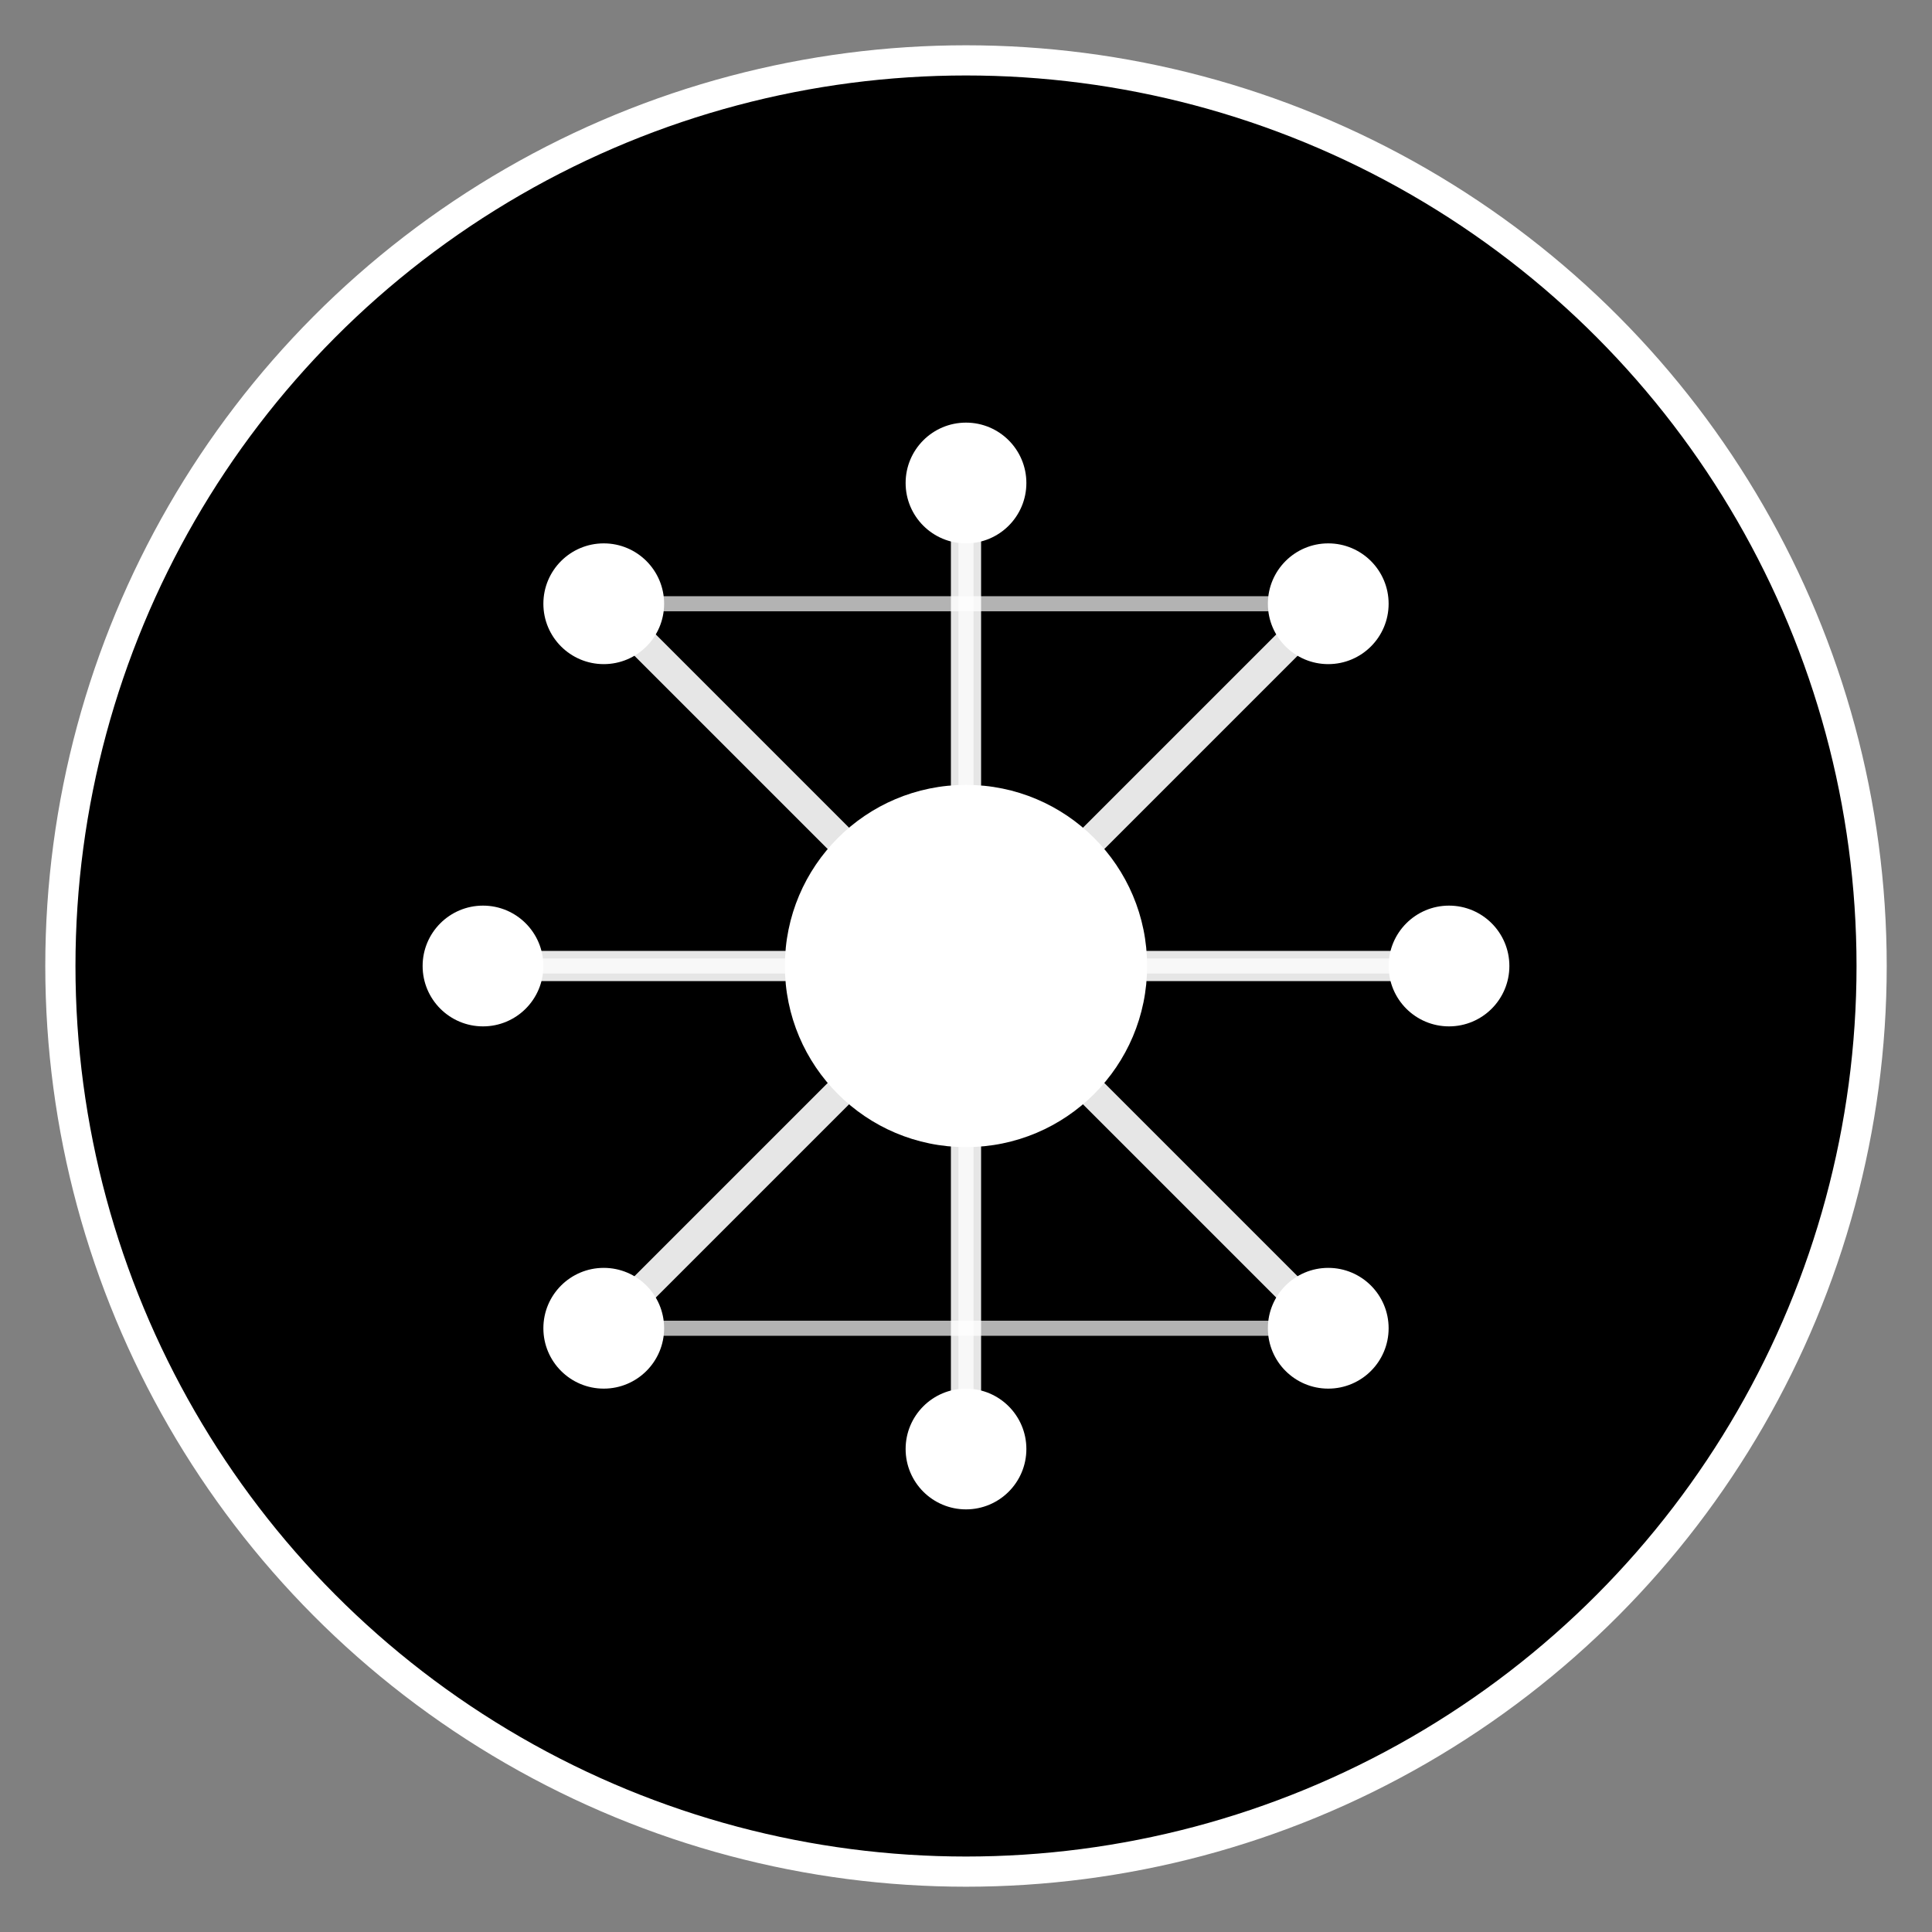<svg width="32" height="32" viewBox="0 0 64 64" fill="none" xmlns="http://www.w3.org/2000/svg">
  <rect x="0" y="0" width="64" height="64" fill="#808080" stroke="none"/>
  <!-- Neural Network Favicon - With Solid Background -->
  
  <!-- Background circle -->
  <circle cx="32" cy="32" r="30" fill="#000000"/>
  
  <!-- Central neural core -->
  <circle cx="32" cy="32" r="6" fill="white"/>
  
  <!-- Neural nodes in a network pattern -->
  <circle cx="20" cy="20" r="2" fill="white"/>
  <circle cx="44" cy="20" r="2" fill="white"/>
  <circle cx="20" cy="44" r="2" fill="white"/>
  <circle cx="44" cy="44" r="2" fill="white"/>
  <circle cx="16" cy="32" r="2" fill="white"/>
  <circle cx="48" cy="32" r="2" fill="white"/>
  <circle cx="32" cy="16" r="2" fill="white"/>
  <circle cx="32" cy="48" r="2" fill="white"/>
  
  <!-- Neural connections/axons -->
  <path d="M20 20 L32 32" stroke="white" stroke-width="1" opacity="0.9"/>
  <path d="M44 20 L32 32" stroke="white" stroke-width="1" opacity="0.9"/>
  <path d="M20 44 L32 32" stroke="white" stroke-width="1" opacity="0.9"/>
  <path d="M44 44 L32 32" stroke="white" stroke-width="1" opacity="0.9"/>
  <path d="M16 32 L32 32" stroke="white" stroke-width="1" opacity="0.9"/>
  <path d="M48 32 L32 32" stroke="white" stroke-width="1" opacity="0.9"/>
  <path d="M32 16 L32 32" stroke="white" stroke-width="1" opacity="0.9"/>
  <path d="M32 48 L32 32" stroke="white" stroke-width="1" opacity="0.9"/>
  
  <!-- Cross-connections between nodes -->
  <path d="M20 20 L44 20" stroke="white" stroke-width="0.5" opacity="0.7"/>
  <path d="M20 44 L44 44" stroke="white" stroke-width="0.5" opacity="0.7"/>
  <path d="M16 32 L48 32" stroke="white" stroke-width="0.5" opacity="0.7"/>
  <path d="M32 16 L32 48" stroke="white" stroke-width="0.5" opacity="0.7"/>
  
  <!-- Outer border -->
  <circle cx="32" cy="32" r="30" stroke="white" stroke-width="1" fill="none"/>
</svg>
